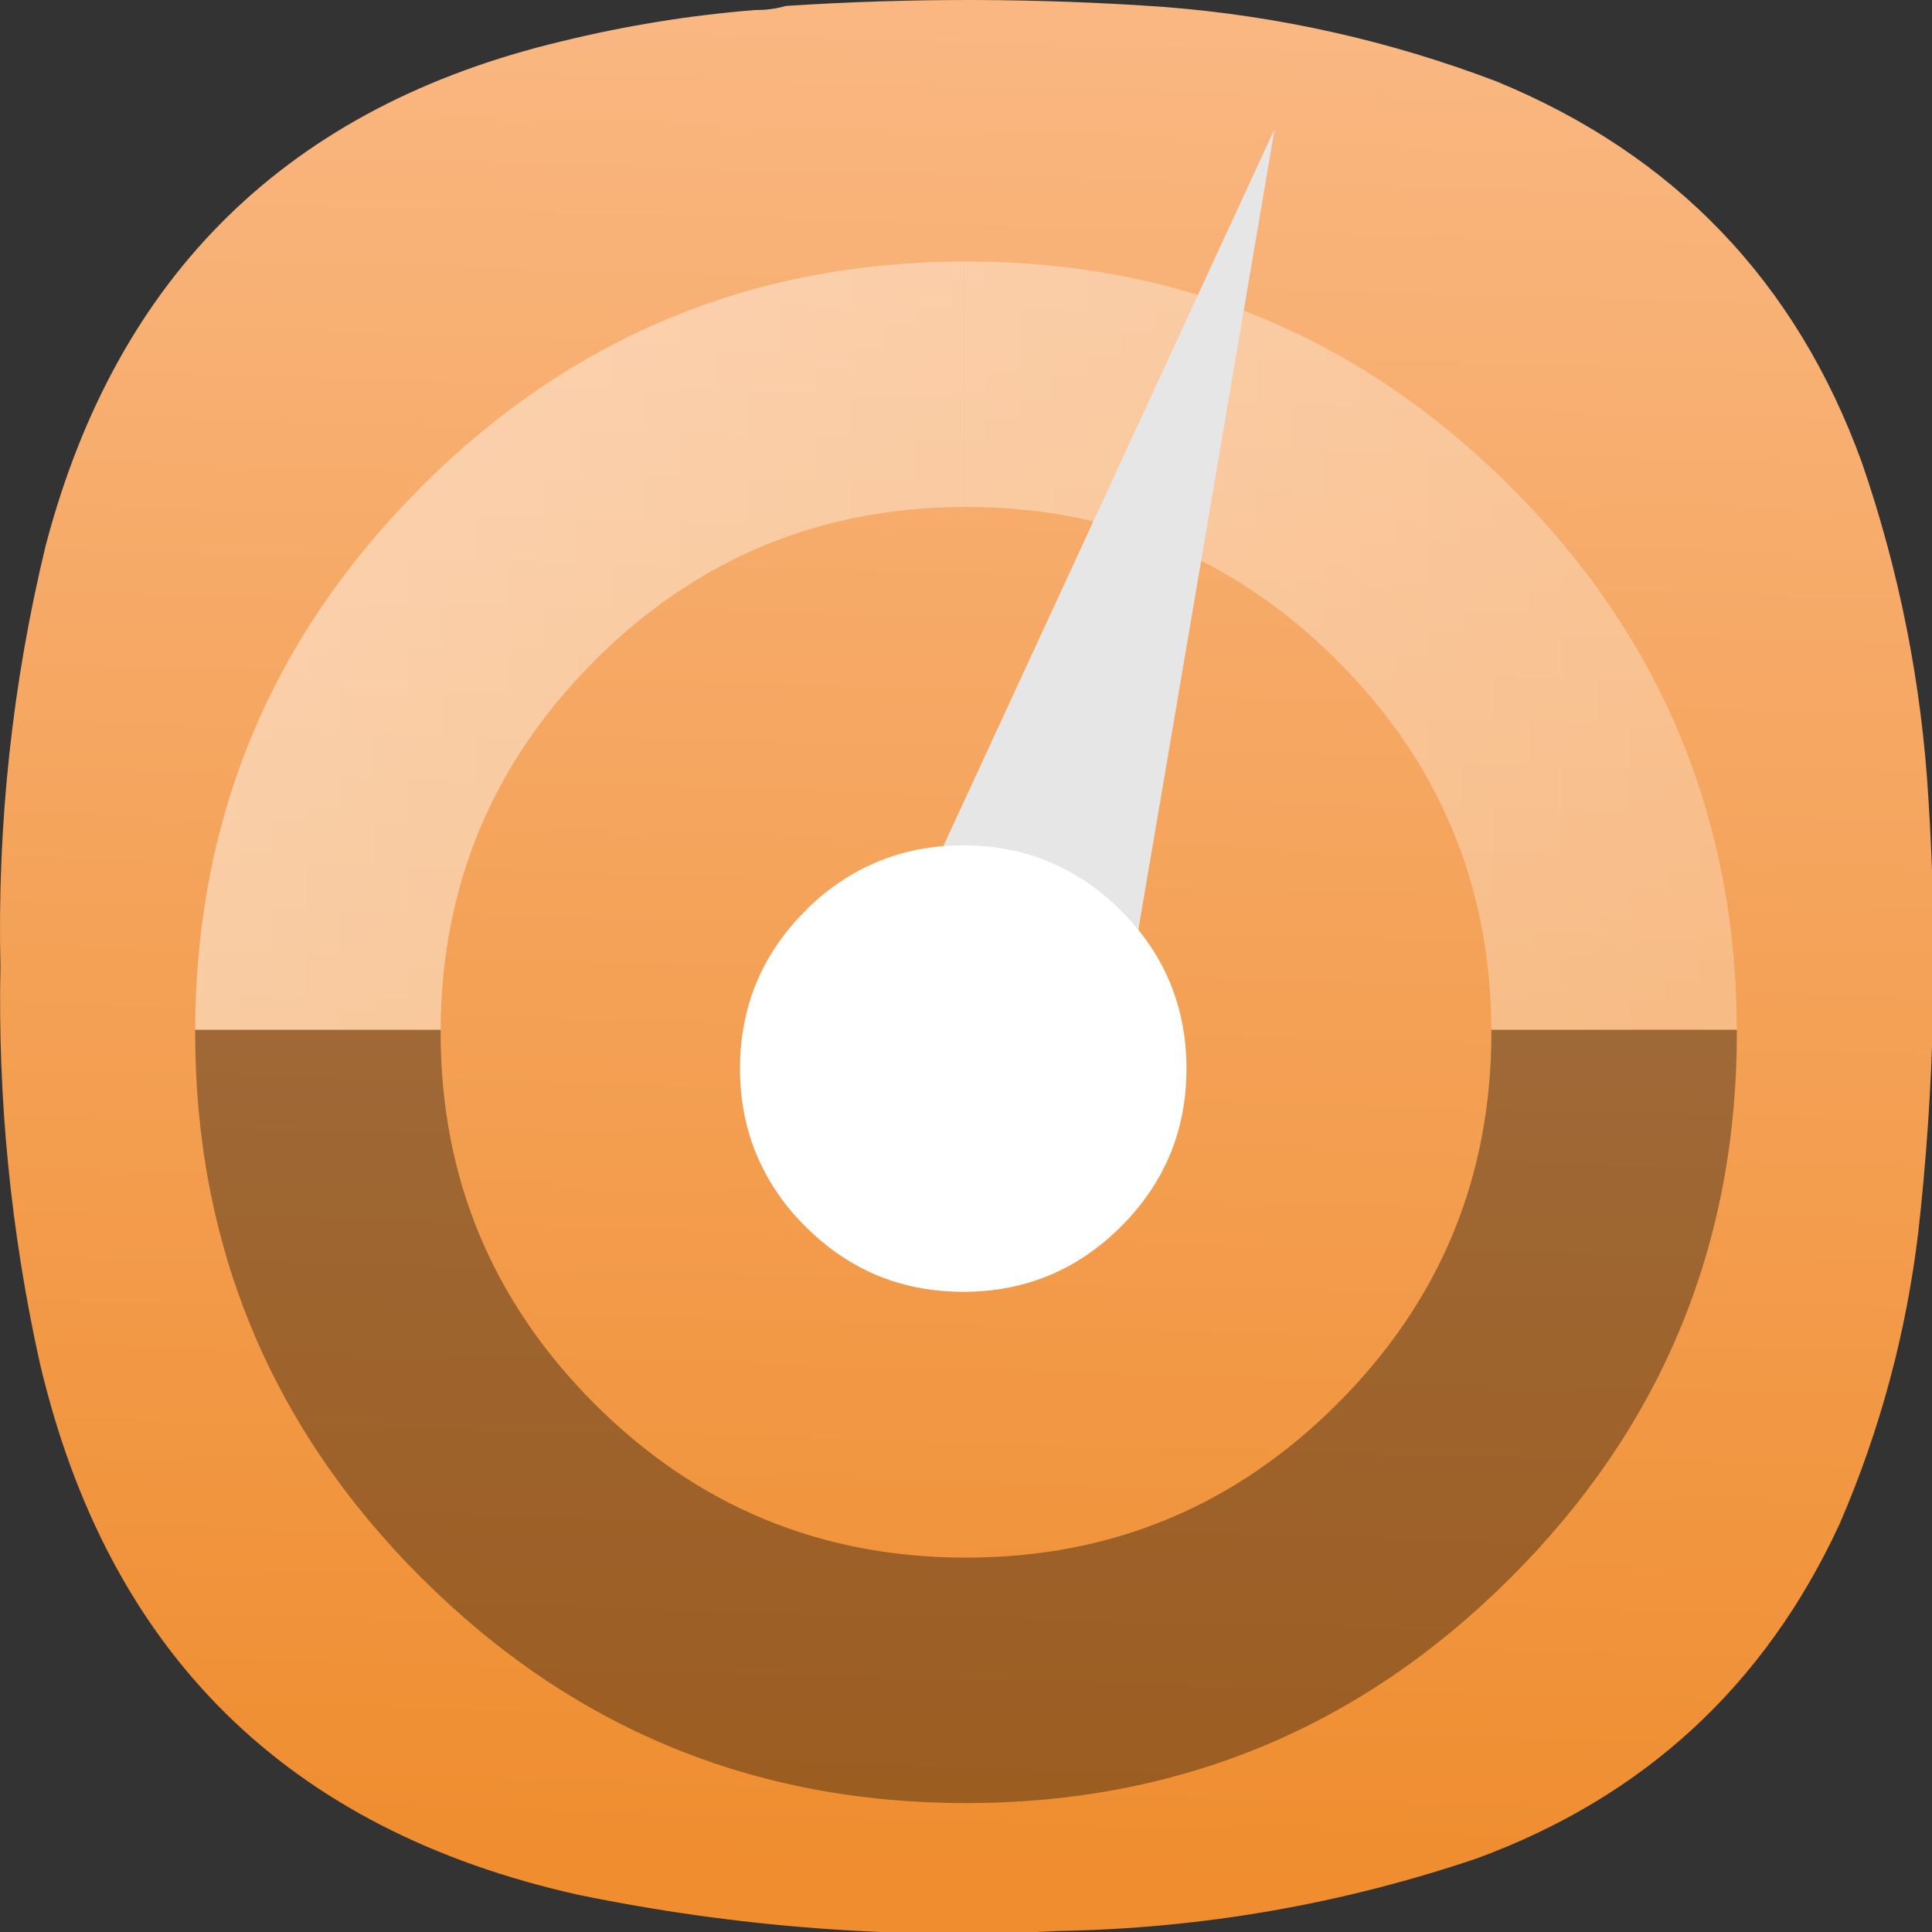 <?xml version="1.0" encoding="UTF-8" standalone="no"?>
<!-- Created with Inkscape (http://www.inkscape.org/) -->

<svg
   width="128mm"
   height="127.999mm"
   viewBox="0 0 128 127.999"
   version="1.1"
   id="svg5"
   xml:space="preserve"
   xmlns:inkscape="http://www.inkscape.org/namespaces/inkscape"
   xmlns:sodipodi="http://sodipodi.sourceforge.net/DTD/sodipodi-0.dtd"
   xmlns:xlink="http://www.w3.org/1999/xlink"
   xmlns="http://www.w3.org/2000/svg"
   xmlns:svg="http://www.w3.org/2000/svg"><rect x="0" y="0" width="128" height="127.999" fill="#333333" stroke="none"/><sodipodi:namedview
     id="namedview7"
     pagecolor="#ffffff"
     bordercolor="#000000"
     borderopacity="0.25"
     inkscape:showpageshadow="2"
     inkscape:pageopacity="0.0"
     inkscape:pagecheckerboard="0"
     inkscape:deskcolor="#d1d1d1"
     inkscape:document-units="mm"
     showgrid="false" /><defs
     id="defs2"><linearGradient
       inkscape:collect="always"
       id="linearGradient1906"><stop
         style="stop-color:#ef8d2f;stop-opacity:1"
         offset="0"
         id="stop1902" /><stop
         style="stop-color:#ffccaa;stop-opacity:1"
         offset="1"
         id="stop1904" /></linearGradient><style
       type="text/css"
       id="current-color-scheme">
      .ColorScheme-Text {
        color:#31363b;
      }
      .ColorScheme-Background {
        color:#eff0f1;
      }
      .ColorScheme-Highlight {
        color:#3daee9;
      }
      .ColorScheme-ViewText {
        color:#31363b;
      }
      .ColorScheme-ViewBackground {
        color:#fcfcfc;
      }
      .ColorScheme-ViewHover {
        color:#93cee9;
      }
      .ColorScheme-ViewFocus{
        color:#3daee9;
      }
      .ColorScheme-ButtonText {
        color:#31363b;
      }
      .ColorScheme-ButtonBackground {
        color:#eff0f1;
      }
      .ColorScheme-ButtonHover {
        color:#93cee9;
      }
      .ColorScheme-ButtonFocus{
        color:#3daee9;
      }
      </style><style
       type="text/css"
       id="current-color-scheme-9">
      .ColorScheme-Text {
        color:#31363b;
      }
      .ColorScheme-Background {
        color:#eff0f1;
      }
      .ColorScheme-Highlight {
        color:#3daee9;
      }
      .ColorScheme-ViewText {
        color:#31363b;
      }
      .ColorScheme-ViewBackground {
        color:#fcfcfc;
      }
      .ColorScheme-ViewHover {
        color:#93cee9;
      }
      .ColorScheme-ViewFocus{
        color:#3daee9;
      }
      .ColorScheme-ButtonText {
        color:#31363b;
      }
      .ColorScheme-ButtonBackground {
        color:#eff0f1;
      }
      .ColorScheme-ButtonHover {
        color:#93cee9;
      }
      .ColorScheme-ButtonFocus{
        color:#3daee9;
      }
      </style><style
       type="text/css"
       id="current-color-scheme-2">
      .ColorScheme-Text {
        color:#31363b;
      }
      .ColorScheme-Background {
        color:#eff0f1;
      }
      .ColorScheme-Highlight {
        color:#3daee9;
      }
      .ColorScheme-ViewText {
        color:#31363b;
      }
      .ColorScheme-ViewBackground {
        color:#fcfcfc;
      }
      .ColorScheme-ViewHover {
        color:#93cee9;
      }
      .ColorScheme-ViewFocus{
        color:#3daee9;
      }
      .ColorScheme-ButtonText {
        color:#31363b;
      }
      .ColorScheme-ButtonBackground {
        color:#eff0f1;
      }
      .ColorScheme-ButtonHover {
        color:#93cee9;
      }
      .ColorScheme-ButtonFocus{
        color:#3daee9;
      }
      </style><style
       type="text/css"
       id="current-color-scheme-3">
      .ColorScheme-Text {
        color:#31363b;
      }
      .ColorScheme-Background {
        color:#eff0f1;
      }
      .ColorScheme-Highlight {
        color:#3daee9;
      }
      .ColorScheme-ViewText {
        color:#31363b;
      }
      .ColorScheme-ViewBackground {
        color:#fcfcfc;
      }
      .ColorScheme-ViewHover {
        color:#93cee9;
      }
      .ColorScheme-ViewFocus{
        color:#3daee9;
      }
      .ColorScheme-ButtonText {
        color:#31363b;
      }
      .ColorScheme-ButtonBackground {
        color:#eff0f1;
      }
      .ColorScheme-ButtonHover {
        color:#93cee9;
      }
      .ColorScheme-ButtonFocus{
        color:#3daee9;
      }
      </style><style
       type="text/css"
       id="current-color-scheme-97">
      .ColorScheme-Text {
        color:#31363b;
      }
      .ColorScheme-Background {
        color:#eff0f1;
      }
      .ColorScheme-Highlight {
        color:#3daee9;
      }
      .ColorScheme-ViewText {
        color:#31363b;
      }
      .ColorScheme-ViewBackground {
        color:#fcfcfc;
      }
      .ColorScheme-ViewHover {
        color:#93cee9;
      }
      .ColorScheme-ViewFocus{
        color:#3daee9;
      }
      .ColorScheme-ButtonText {
        color:#31363b;
      }
      .ColorScheme-ButtonBackground {
        color:#eff0f1;
      }
      .ColorScheme-ButtonHover {
        color:#93cee9;
      }
      .ColorScheme-ButtonFocus{
        color:#3daee9;
      }
      </style><style
       type="text/css"
       id="current-color-scheme-7">
      .ColorScheme-Text {
        color:#31363b;
      }
      .ColorScheme-Background {
        color:#eff0f1;
      }
      .ColorScheme-Highlight {
        color:#3daee9;
      }
      .ColorScheme-ViewText {
        color:#31363b;
      }
      .ColorScheme-ViewBackground {
        color:#fcfcfc;
      }
      .ColorScheme-ViewHover {
        color:#93cee9;
      }
      .ColorScheme-ViewFocus{
        color:#3daee9;
      }
      .ColorScheme-ButtonText {
        color:#31363b;
      }
      .ColorScheme-ButtonBackground {
        color:#eff0f1;
      }
      .ColorScheme-ButtonHover {
        color:#93cee9;
      }
      .ColorScheme-ButtonFocus{
        color:#3daee9;
      }
      </style><style
       type="text/css"
       id="current-color-scheme-9-0">
      .ColorScheme-Text {
        color:#31363b;
      }
      .ColorScheme-Background {
        color:#eff0f1;
      }
      .ColorScheme-Highlight {
        color:#3daee9;
      }
      .ColorScheme-ViewText {
        color:#31363b;
      }
      .ColorScheme-ViewBackground {
        color:#fcfcfc;
      }
      .ColorScheme-ViewHover {
        color:#93cee9;
      }
      .ColorScheme-ViewFocus{
        color:#3daee9;
      }
      .ColorScheme-ButtonText {
        color:#31363b;
      }
      .ColorScheme-ButtonBackground {
        color:#eff0f1;
      }
      .ColorScheme-ButtonHover {
        color:#93cee9;
      }
      .ColorScheme-ButtonFocus{
        color:#3daee9;
      }
      </style><style
       type="text/css"
       id="current-color-scheme-2-9">
      .ColorScheme-Text {
        color:#31363b;
      }
      .ColorScheme-Background {
        color:#eff0f1;
      }
      .ColorScheme-Highlight {
        color:#3daee9;
      }
      .ColorScheme-ViewText {
        color:#31363b;
      }
      .ColorScheme-ViewBackground {
        color:#fcfcfc;
      }
      .ColorScheme-ViewHover {
        color:#93cee9;
      }
      .ColorScheme-ViewFocus{
        color:#3daee9;
      }
      .ColorScheme-ButtonText {
        color:#31363b;
      }
      .ColorScheme-ButtonBackground {
        color:#eff0f1;
      }
      .ColorScheme-ButtonHover {
        color:#93cee9;
      }
      .ColorScheme-ButtonFocus{
        color:#3daee9;
      }
      </style><style
       type="text/css"
       id="current-color-scheme-3-3">
      .ColorScheme-Text {
        color:#31363b;
      }
      .ColorScheme-Background {
        color:#eff0f1;
      }
      .ColorScheme-Highlight {
        color:#3daee9;
      }
      .ColorScheme-ViewText {
        color:#31363b;
      }
      .ColorScheme-ViewBackground {
        color:#fcfcfc;
      }
      .ColorScheme-ViewHover {
        color:#93cee9;
      }
      .ColorScheme-ViewFocus{
        color:#3daee9;
      }
      .ColorScheme-ButtonText {
        color:#31363b;
      }
      .ColorScheme-ButtonBackground {
        color:#eff0f1;
      }
      .ColorScheme-ButtonHover {
        color:#93cee9;
      }
      .ColorScheme-ButtonFocus{
        color:#3daee9;
      }
      </style><style
       type="text/css"
       id="current-color-scheme-97-6">
      .ColorScheme-Text {
        color:#31363b;
      }
      .ColorScheme-Background {
        color:#eff0f1;
      }
      .ColorScheme-Highlight {
        color:#3daee9;
      }
      .ColorScheme-ViewText {
        color:#31363b;
      }
      .ColorScheme-ViewBackground {
        color:#fcfcfc;
      }
      .ColorScheme-ViewHover {
        color:#93cee9;
      }
      .ColorScheme-ViewFocus{
        color:#3daee9;
      }
      .ColorScheme-ButtonText {
        color:#31363b;
      }
      .ColorScheme-ButtonBackground {
        color:#eff0f1;
      }
      .ColorScheme-ButtonHover {
        color:#93cee9;
      }
      .ColorScheme-ButtonFocus{
        color:#3daee9;
      }
      </style><style
       type="text/css"
       id="current-color-scheme-6">
      .ColorScheme-Text {
        color:#31363b;
      }
      .ColorScheme-Background {
        color:#eff0f1;
      }
      .ColorScheme-Highlight {
        color:#3daee9;
      }
      .ColorScheme-ViewText {
        color:#31363b;
      }
      .ColorScheme-ViewBackground {
        color:#fcfcfc;
      }
      .ColorScheme-ViewHover {
        color:#93cee9;
      }
      .ColorScheme-ViewFocus{
        color:#3daee9;
      }
      .ColorScheme-ButtonText {
        color:#31363b;
      }
      .ColorScheme-ButtonBackground {
        color:#eff0f1;
      }
      .ColorScheme-ButtonHover {
        color:#93cee9;
      }
      .ColorScheme-ButtonFocus{
        color:#3daee9;
      }
      </style><linearGradient
       inkscape:collect="always"
       xlink:href="#linearGradient1906"
       id="linearGradient1908"
       x1="232.247"
       y1="433.832"
       x2="249.801"
       y2="-209.093"
       gradientUnits="userSpaceOnUse" /><linearGradient
       id="a"
       x1="7.9"
       x2="56.17"
       y1="19.867"
       y2="19.867"
       gradientUnits="userSpaceOnUse"
       gradientTransform="matrix(2.116,0,0,2.116,375.195,70.773)"><stop
         stop-color="#fff"
         stop-opacity=".454"
         offset="0"
         id="stop3218" /><stop
         stop-color="#fff"
         stop-opacity=".276"
         offset="1"
         id="stop3220" /></linearGradient><linearGradient
       inkscape:collect="always"
       xlink:href="#linearGradient1906"
       id="linearGradient4298"
       gradientUnits="userSpaceOnUse"
       x1="232.247"
       y1="433.832"
       x2="249.801"
       y2="-209.093" /><linearGradient
       inkscape:collect="always"
       xlink:href="#linearGradient1906"
       id="linearGradient4300"
       gradientUnits="userSpaceOnUse"
       x1="232.247"
       y1="433.832"
       x2="249.801"
       y2="-209.093" /><linearGradient
       inkscape:collect="always"
       xlink:href="#linearGradient1906"
       id="linearGradient4302"
       gradientUnits="userSpaceOnUse"
       x1="232.247"
       y1="433.832"
       x2="249.801"
       y2="-209.093" /></defs><g
     inkscape:label="Camada 1"
     inkscape:groupmode="layer"
     id="layer1"
     transform="translate(-41,-84.5)"><g
       id="g244"
       transform="matrix(0.287,0,0,0.287,41,84.5)"
       style="fill:url(#linearGradient1908);fill-opacity:1"
       inkscape:export-filename="corectrl.svg"
       inkscape:export-xdpi="25.400002"
       inkscape:export-ydpi="25.400002"><g
         id="g246"
         style="fill:url(#linearGradient4302);fill-opacity:1"><g
           id="g252"
           style="fill:url(#linearGradient4300);fill-opacity:1"><path
             d="m 174.406,2.305 c 2.434,0.027 4.758,-0.285 6.973,-0.93 29.133,-1.906 58.258,-1.832 87.387,0.234 26.41,2.055 51.976,7.786 76.699,17.188 41.097,16.922 69.219,46.269 84.363,88.043 8.66,25.152 13.774,51.015 15.34,77.59 2.164,33.371 1.391,66.668 -2.324,99.89 -2.782,23.352 -8.824,45.805 -18.129,67.368 -17.258,37.382 -45.223,63.167 -83.899,77.355 -31.343,10.59 -63.57,16.164 -96.687,16.723 -37.246,1.937 -74.121,-0.848 -110.625,-8.36 C 66.312,422.438 24.867,381.477 9.164,314.52 2.496,284.375 -0.523,253.867 0.098,222.992 -0.645,190.16 2.84,157.793 10.559,125.891 27.02,63.285 66.762,24.488 129.785,9.508 144.469,5.914 159.344,3.516 174.406,2.305 Z"
             style="fill:url(#linearGradient4298);fill-opacity:1;fill-rule:evenodd;stroke:none"
             id="path260" /></g></g></g><g
       id="g3672"
       transform="translate(-337.983,14.459)"><path
         d="m 494.054,138.432 v -0.17 h -16.262 v 0.17 c 0,9.606 -3.402,17.814 -10.202,24.607 h -0.002 l -0.005,0.002 v 0.005 c -6.792,6.792 -14.991,10.192 -24.599,10.192 -9.616,0 -17.821,-3.4 -24.614,-10.192 l -0.005,-0.005 h 0.005 v 0.005 c -6.795,-6.802 -10.195,-15.005 -10.195,-24.614 v -0.17 h -16.262 v 0.17 c 0,14.098 4.986,26.131 14.952,36.112 v -0.005 h 0.005 l 0.002,0.005 c 9.971,9.971 22.009,14.957 36.115,14.957 14.096,0 26.131,-4.986 36.105,-14.957 v -0.005 l -0.005,0.005 h 0.005 c 9.978,-9.978 14.964,-22.014 14.964,-36.115 z"
         opacity="0.35"
         id="path3227"
         style="stroke-width:2.432;image-rendering:optimizeSpeed" /><path
         d="m 442.847,87.363 c -14.044,0.034 -26.038,5.015 -35.977,14.952 h -0.004 v 0.004 c -0.047,0.042 -0.087,0.091 -0.127,0.138 -9.846,9.903 -14.785,21.838 -14.827,35.808 h 16.264 c 0.042,-9.476 3.394,-17.578 10.06,-24.309 l 0.131,-0.138 c 6.767,-6.765 14.924,-10.157 24.478,-10.191 V 87.363 Z m 0.004,0 v 16.264 h 0.133 c 9.48,0 17.597,3.309 24.341,9.924 l 0.262,0.262 v 0.004 h 0.004 c 6.759,6.761 10.157,14.912 10.199,24.447 h 16.262 c -0.04,-14.029 -5.026,-26.01 -14.965,-35.947 h -0.004 l -0.26,-0.26 C 468.906,92.261 456.959,87.363 442.982,87.363 h -0.133 z"
         fill="url(#a)"
         id="path3229"
         style="fill:url(#a);stroke-width:2.116;image-rendering:optimizeSpeed" /><path
         d="m 463.431,78.582 -28.381,61.441 6.518,7.804 10.365,-1.678 z"
         fill="#e6e6e6"
         id="path3231"
         style="stroke-width:2.432;image-rendering:optimizeSpeed" /><path
         d="m 442.803,126.049 c -2.07,0 -3.988,0.372 -5.756,1.119 a 14.623,14.623 0 0 0 -4.703,3.213 c -2.006,2.009 -3.317,4.3 -3.928,6.887 a 15.392,15.392 0 0 0 -0.404,3.573 c 0,1.946 0.331,3.757 0.987,5.433 a 14.599,14.599 0 0 0 3.344,5.022 c 2.889,2.889 6.374,4.331 10.46,4.331 4.086,0 7.566,-1.442 10.455,-4.331 2.889,-2.889 4.331,-6.369 4.331,-10.455 0,-3.962 -1.359,-7.369 -4.086,-10.214 l -0.246,-0.243 a 15.309,15.309 0 0 0 -3.373,-2.571 17.478,17.478 0 0 0 -1.007,-0.503 c -1.846,-0.841 -3.867,-1.26 -6.06,-1.26 z"
         fill="#ffffff"
         id="path3233"
         style="stroke-width:2.432;image-rendering:optimizeSpeed" /></g></g></svg>
